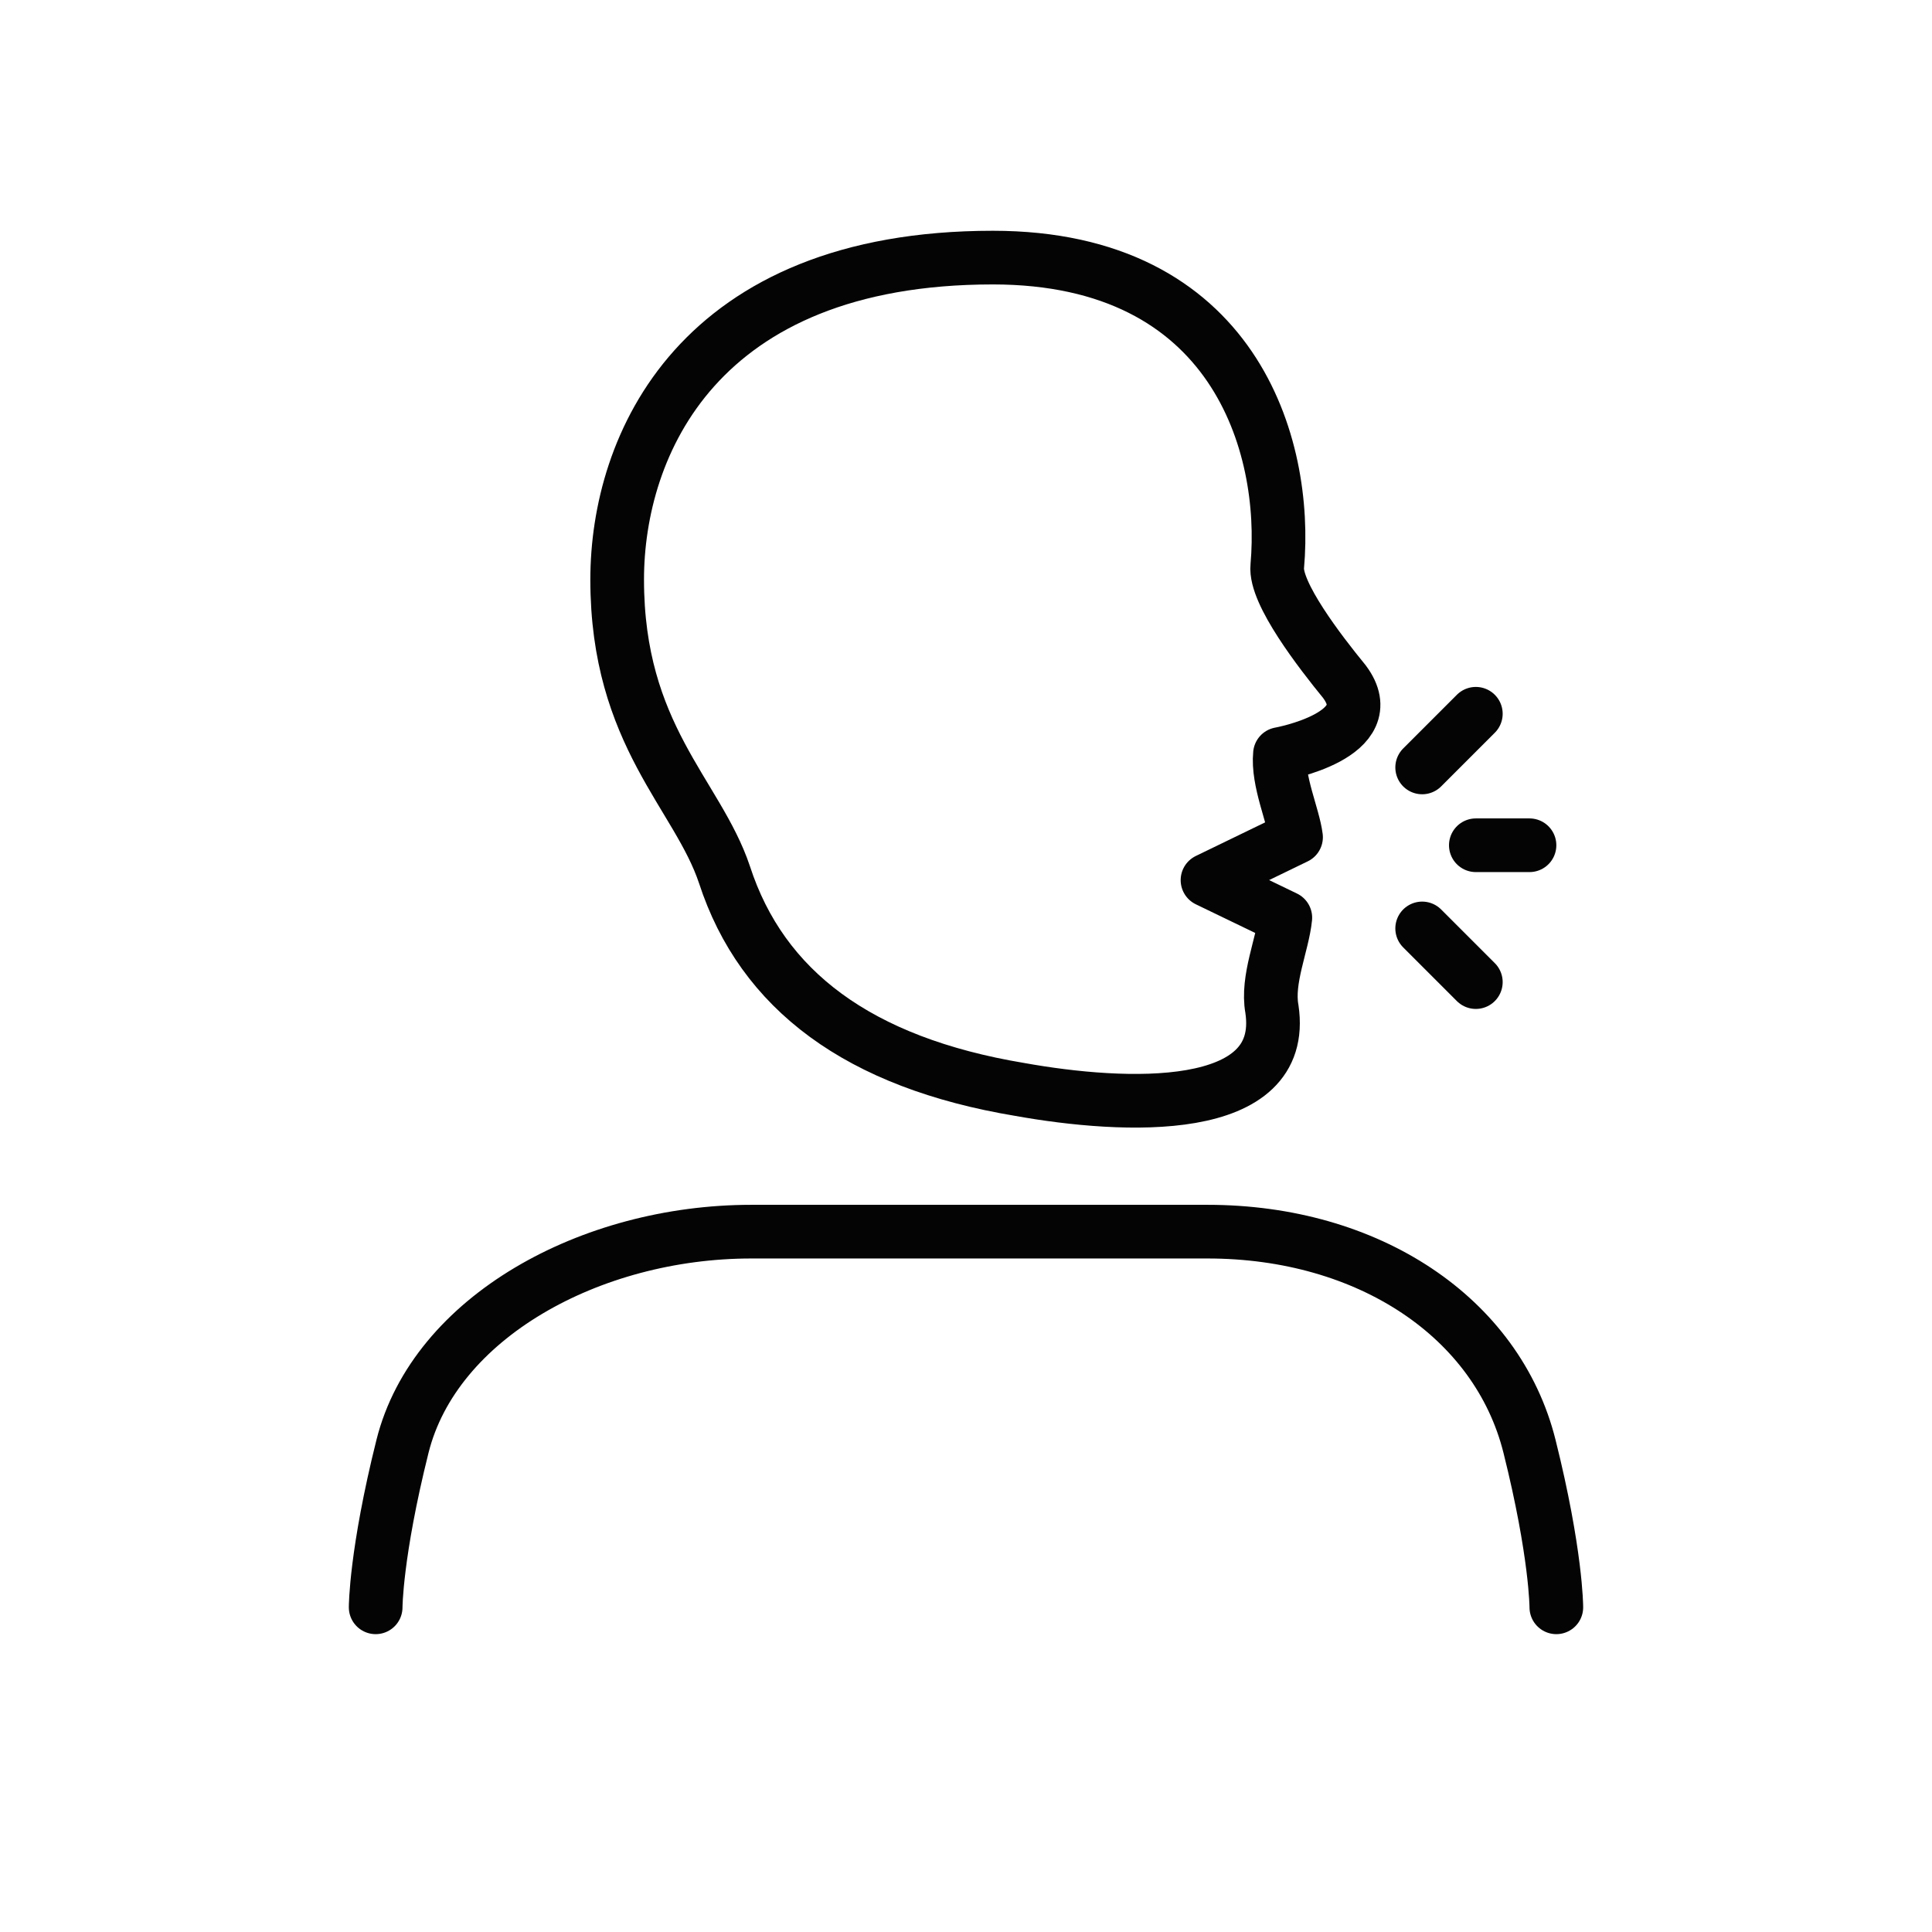 <?xml version="1.0" encoding="utf-8"?>
<!-- Generator: Adobe Illustrator 21.1.0, SVG Export Plug-In . SVG Version: 6.00 Build 0)  -->
<svg version="1.1" id="emoji" xmlns="http://www.w3.org/2000/svg" xmlns:xlink="http://www.w3.org/1999/xlink" x="0px" y="0px"
	 viewBox="0 0 72 72" enable-background="new 0 0 72 72" xml:space="preserve">
<g id="_xD83D__xDDE3__xFE0F_">
	<path fill="none" stroke="#040404" stroke-width="2" stroke-linecap="round" stroke-linejoin="round" d="M58,59.9c0,0,0-2-1-6
		c-1.2-4.8-6-8-12-8c-5,0-10,0-17,0c-6,0-11.8,3.2-13,8c-1,4-1,6-1,6"/>
	<path fill="none" stroke="#040404" stroke-width="2" stroke-linejoin="round" d="M48.3,31.2c-0.1-0.8-0.7-2.1-0.6-3.1
		c0,0,3.9-0.7,2.4-2.7c-0.9-1.1-2.6-3.3-2.5-4.3C48,16.6,46,9.6,37,9.6c-11,0-14,7-14,12c0,5.8,3,8,4,11c1.4,4.3,5,7,11,8
		c3.9,0.7,10,1,9.4-3c-0.2-1.1,0.4-2.4,0.5-3.4L45,32.8L48.3,31.2z"/>
	
		<line fill="none" stroke="#040404" stroke-width="2" stroke-linecap="round" stroke-linejoin="round" x1="53" y1="28.6" x2="55" y2="26.6"/>
	
		<line fill="none" stroke="#040404" stroke-width="2" stroke-linecap="round" stroke-linejoin="round" x1="55" y1="31.5" x2="57" y2="31.5"/>
	
		<line fill="none" stroke="#040404" stroke-width="2" stroke-linecap="round" stroke-linejoin="round" x1="53" y1="34.6" x2="55" y2="36.6"/>
</g>
</svg>
